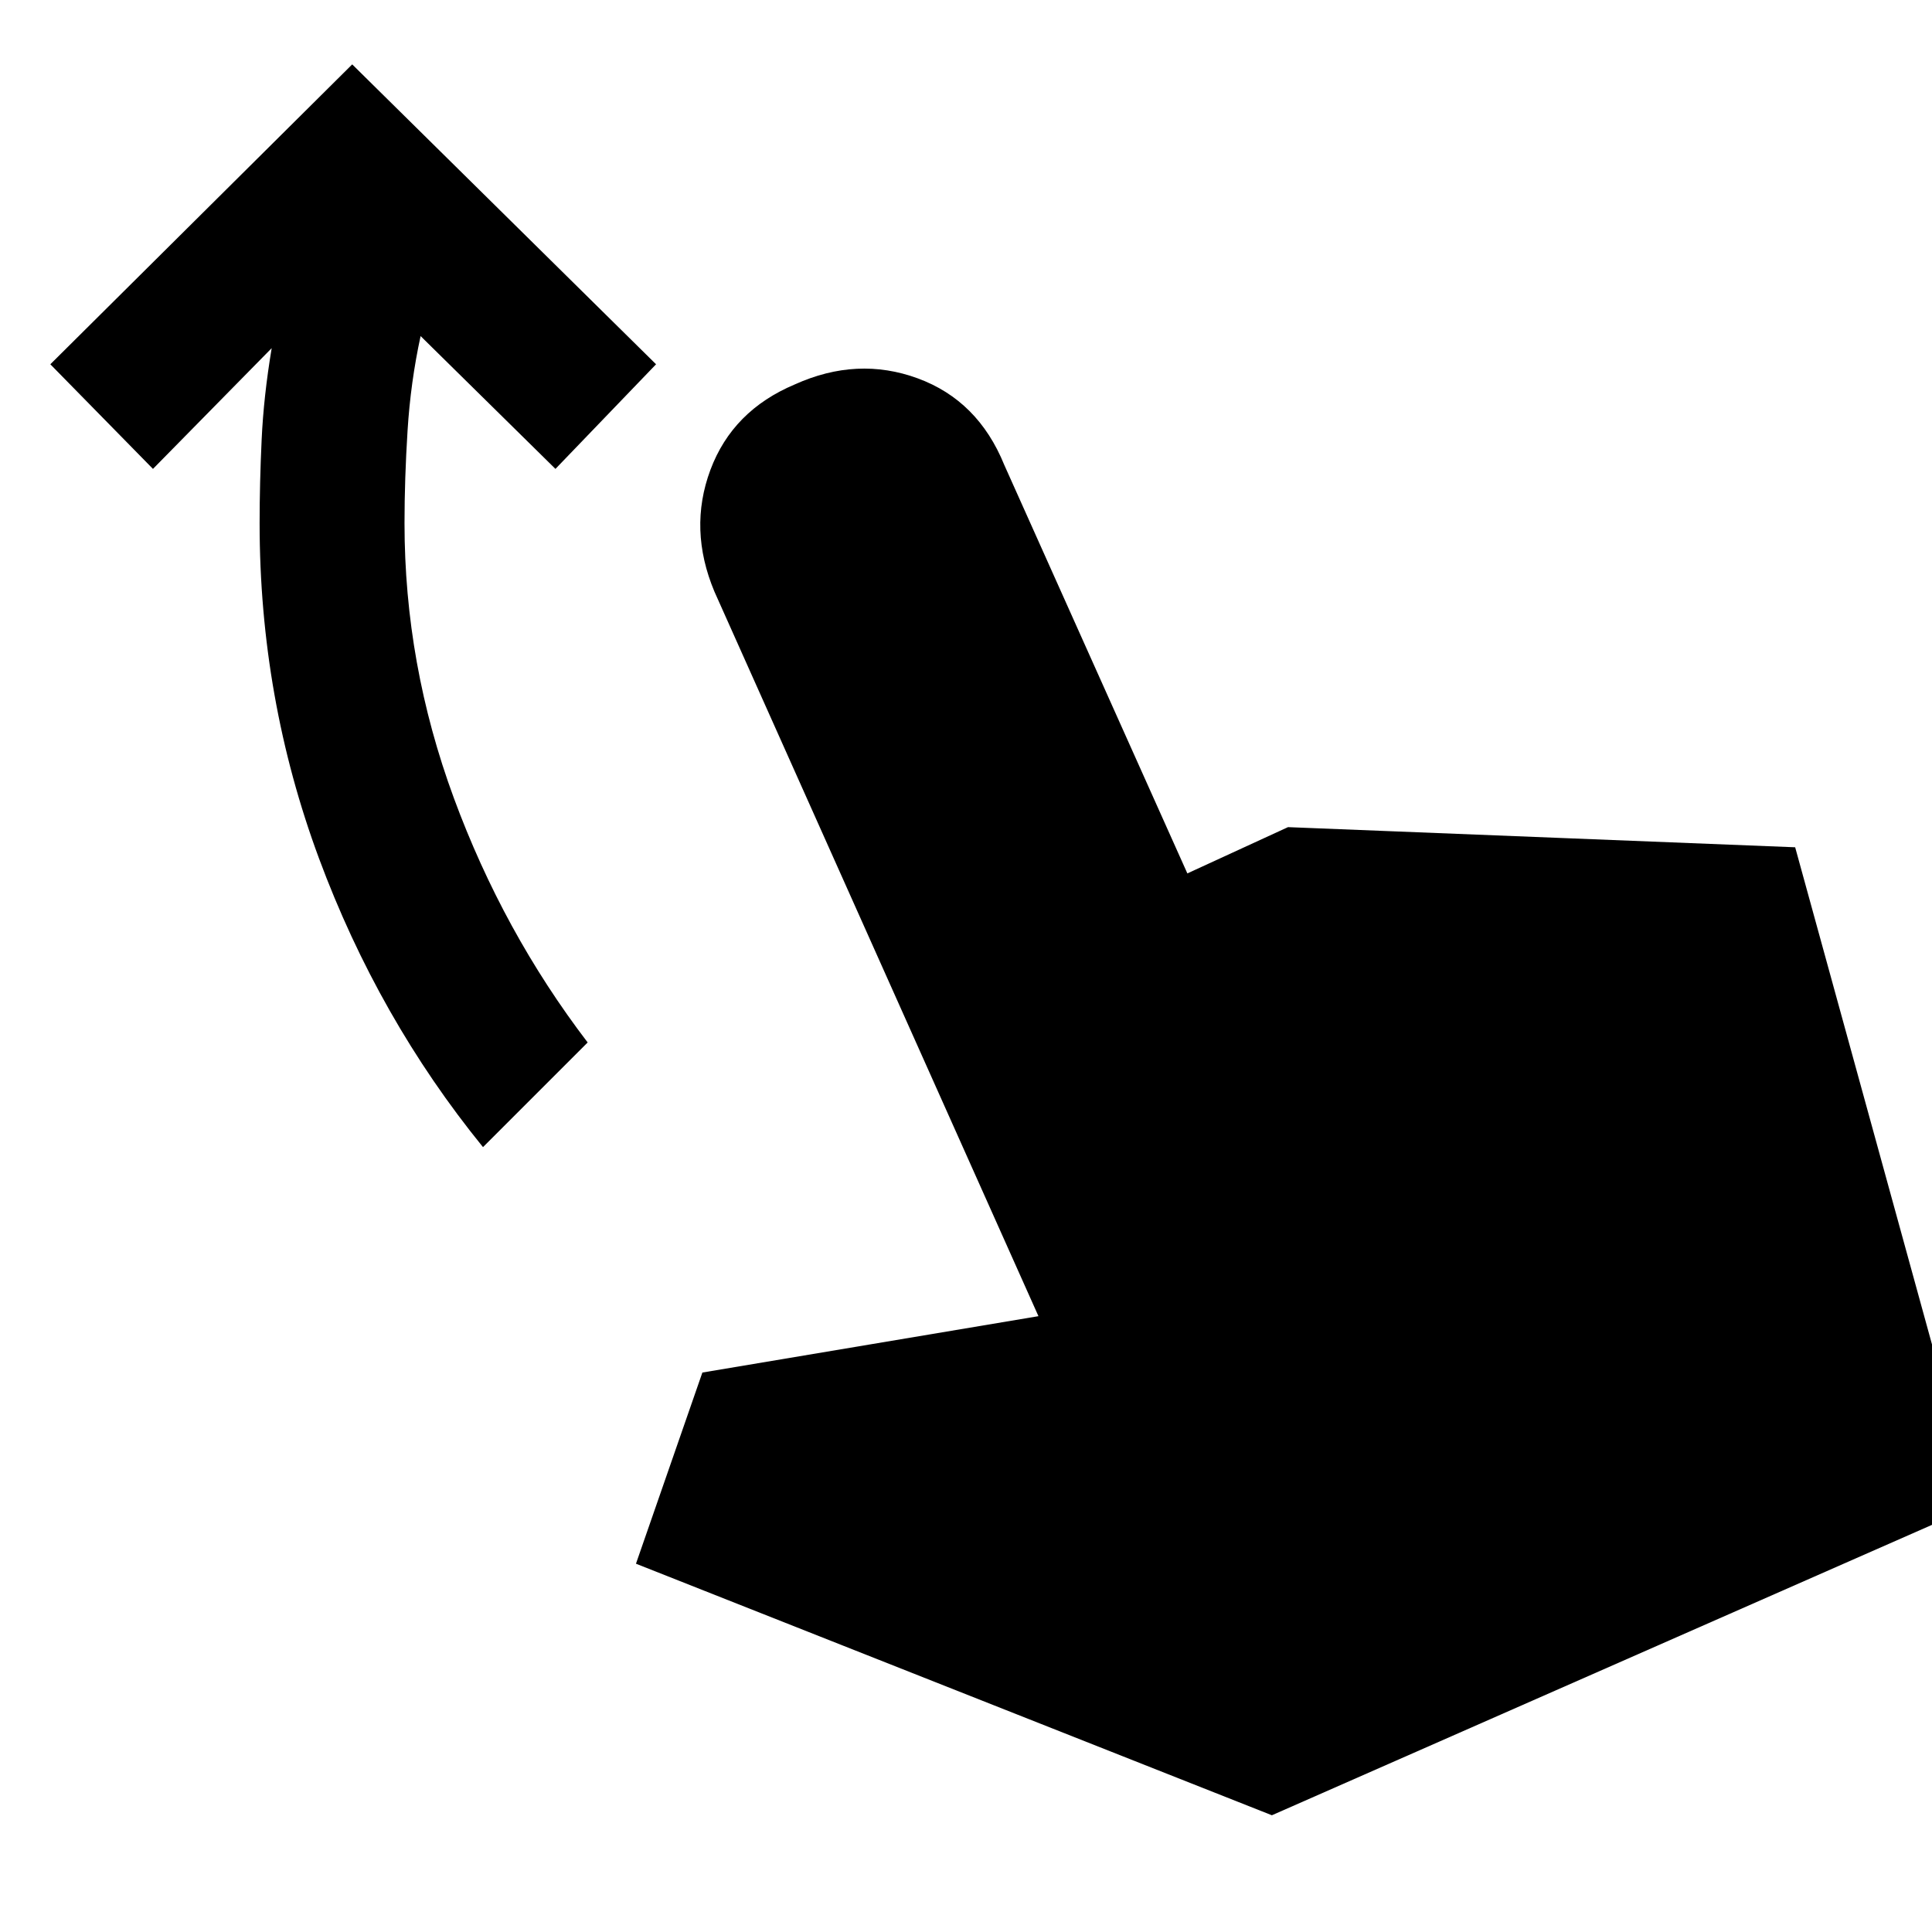 <svg xmlns="http://www.w3.org/2000/svg" height="40" width="40"><path d="M10 23.75q-2.167-2.667-3.396-5.979-1.229-3.313-1.229-6.938 0-.833.042-1.729.041-.896.208-1.896l-2.458 2.5-2.125-2.166 6.25-6.209 6.291 6.209L11.5 9.708l-2.792-2.75q-.208.959-.27 1.959-.063 1-.063 1.916 0 2.917 1.021 5.688t2.771 5.062Zm16.333 13.833-13.166-5.208 1.375-3.958L21.5 27.25l-6.708-15q-.542-1.292-.084-2.521.459-1.229 1.75-1.771Q17.75 7.375 19 7.833q1.25.459 1.792 1.792l3.791 8.458 2.084-.958 10.5.417 3.75 13.625Z"/></svg>